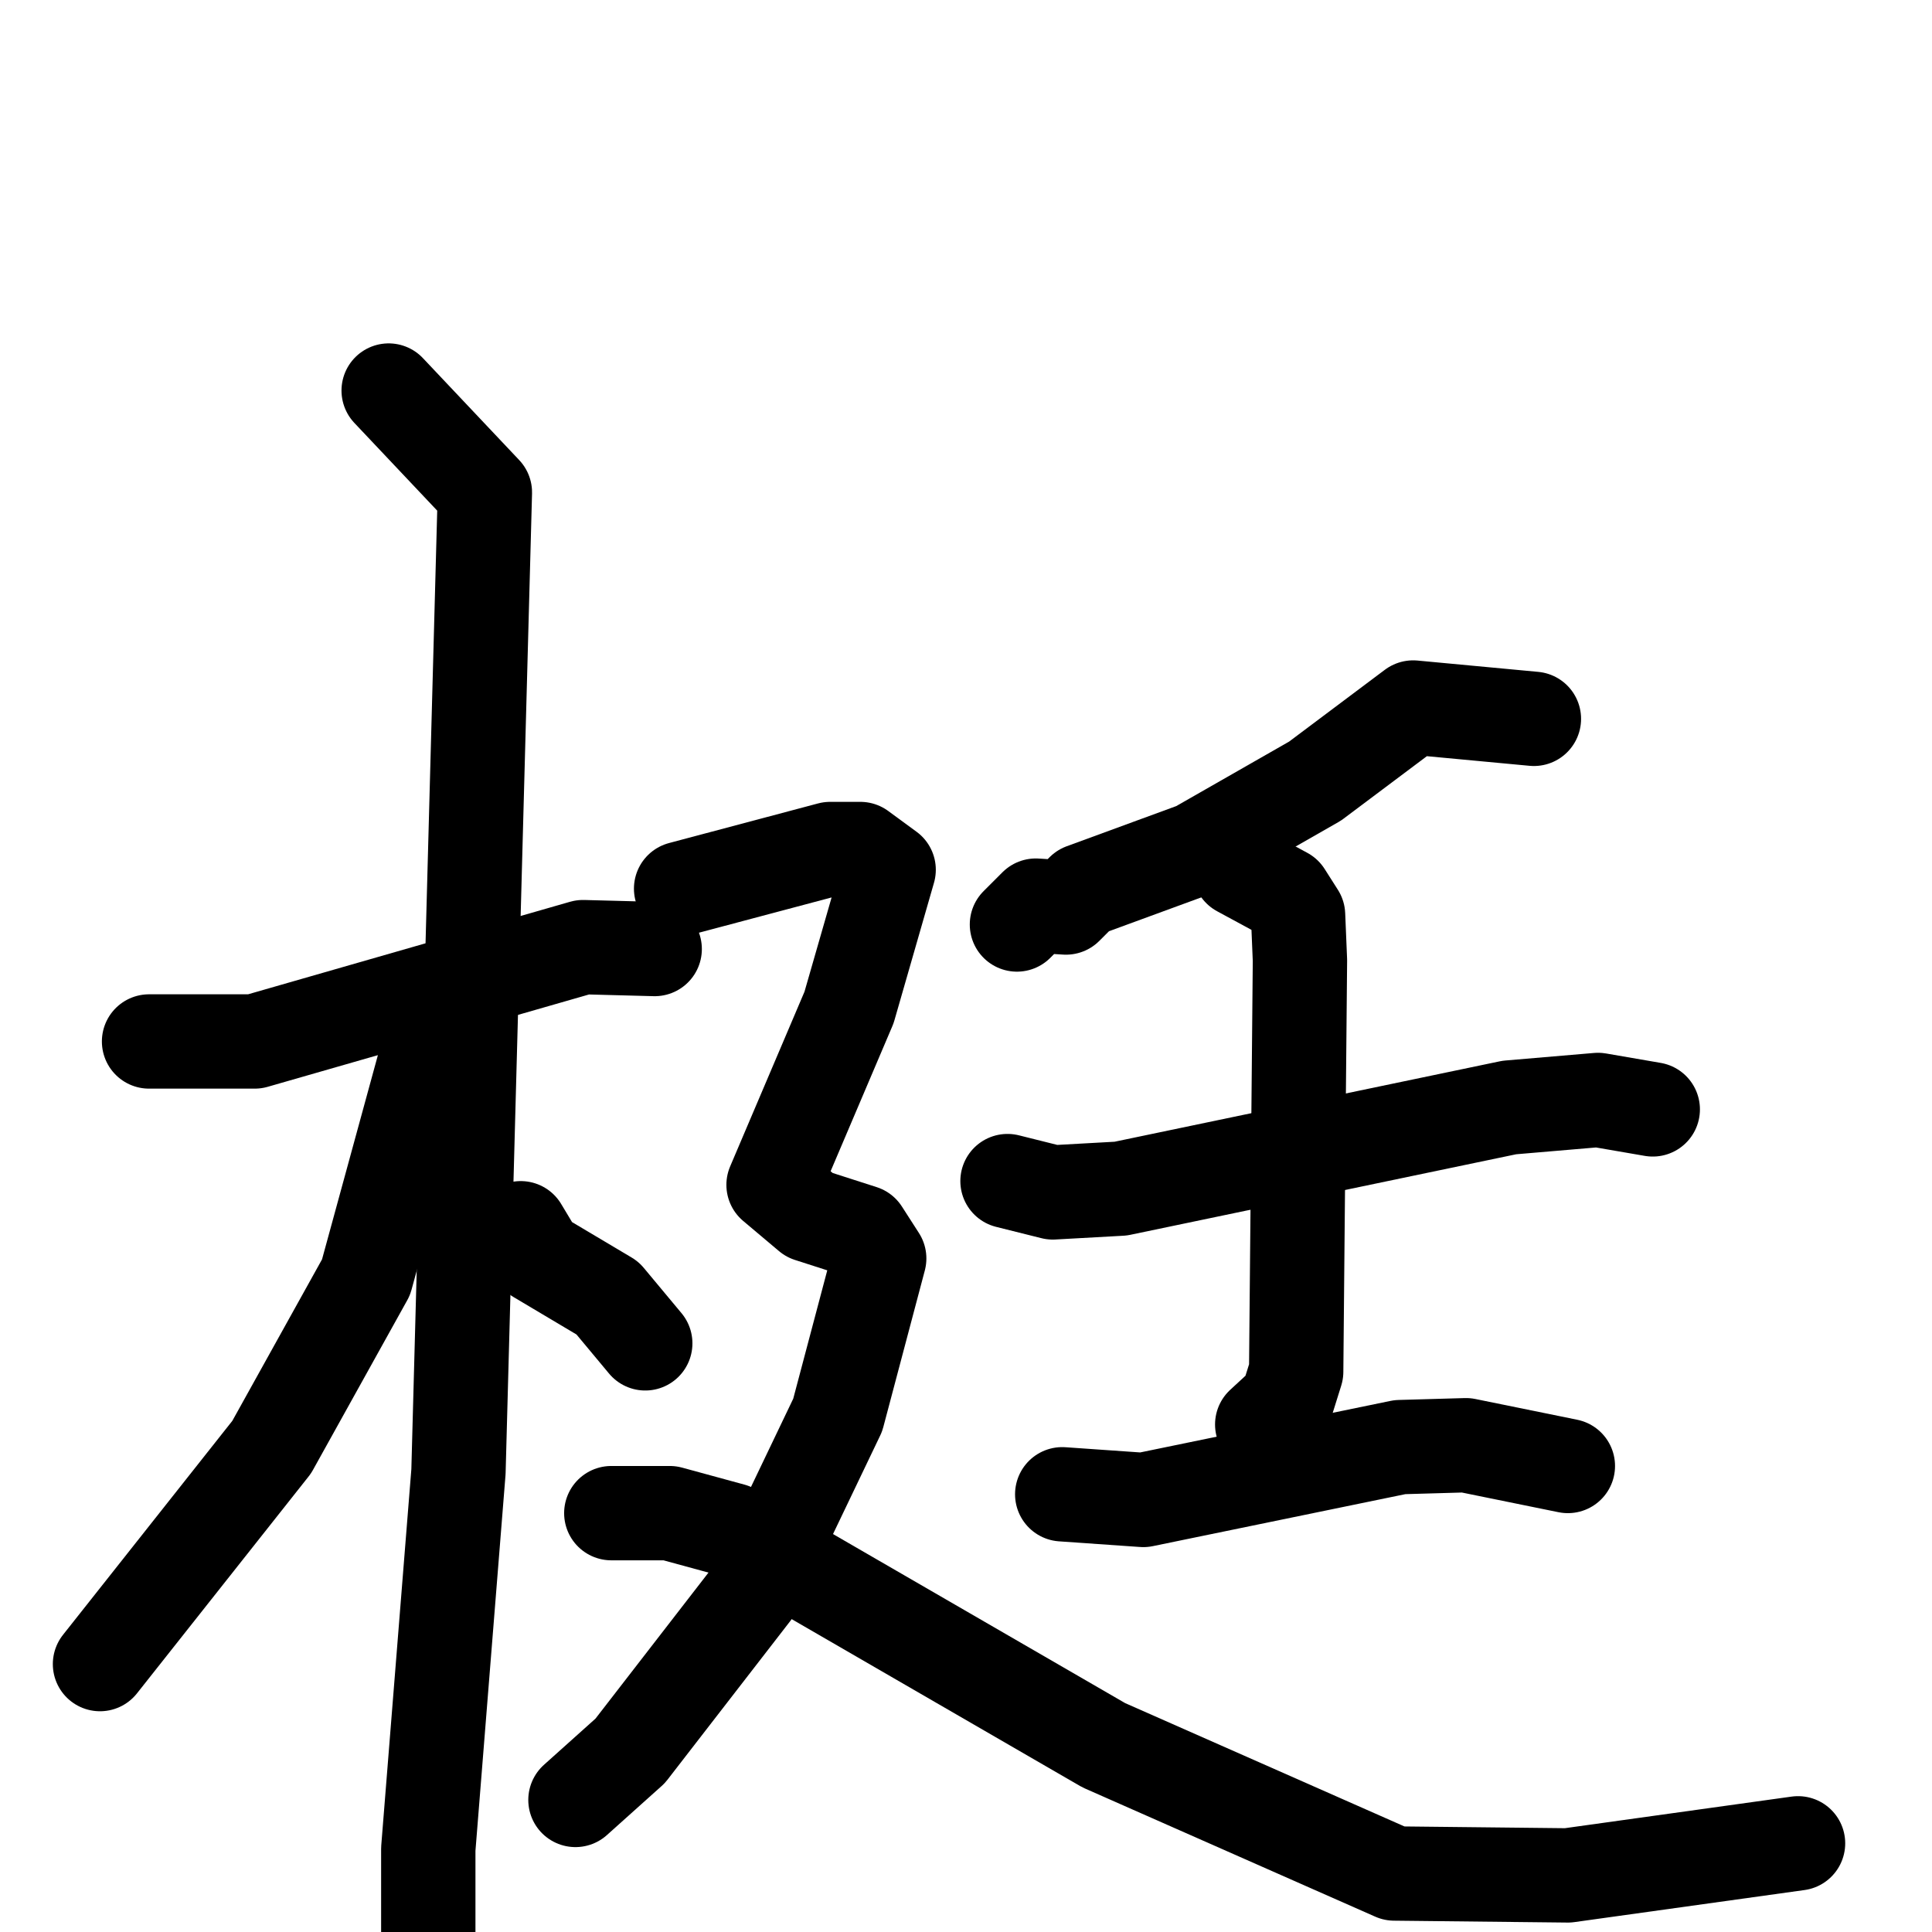 <svg xmlns="http://www.w3.org/2000/svg" viewBox="0 0 1024 1024">
  <g style="fill:none;stroke:#000000;stroke-width:50;stroke-linecap:round;stroke-linejoin:round;" transform="scale(1, 1) translate(0, 0)">
    <path d="M 79.0,552.0 L 135.0,552.0 L 309.0,502.0 L 347.0,503.0"/>
    <path d="M 206.0,207.0 L 257.0,261.0 L 243.0,780.0 L 227.0,980.0 L 227.0,1050.0"/>
    <path d="M 226.0,560.0 L 194.0,677.0 L 144.0,767.0 L 53.0,882.0"/>
    <path d="M 276.0,651.0 L 285.0,666.0 L 322.0,688.0 L 342.0,712.0"/>
    <path d="M 813.0,381.0 L 749.0,375.0 L 697.0,414.0 L 634.0,450.0 L 574.0,472.0 L 565.0,481.0 L 549.0,480.0 L 539.0,490.0"/>
    <path d="M 534.0,626.0 L 558.0,632.0 L 594.0,630.0 L 800.0,587.0 L 847.0,583.0 L 876.0,588.0"/>
    <path d="M 657.0,461.0 L 681.0,474.0 L 688.0,485.0 L 689.0,509.0 L 687.0,727.0 L 682.0,743.0 L 669.0,755.0"/>
    <path d="M 563.0,792.0 L 606.0,795.0 L 742.0,767.0 L 777.0,766.0 L 831.0,777.0"/>
    <path d="M 361.0,471.0 L 440.0,450.0 L 456.0,450.0 L 471.0,461.0 L 450.0,534.0 L 410.0,628.0 L 429.0,644.0 L 457.0,653.0 L 466.0,667.0 L 444.0,750.0 L 399.0,844.0 L 334.0,928.0 L 305.0,954.0"/>
    <path d="M 324.0,802.0 L 355.0,802.0 L 388.0,811.0 L 585.0,925.0 L 739.0,993.0 L 831.0,994.0 L 953.0,977.0"/>
  </g>
</svg>

